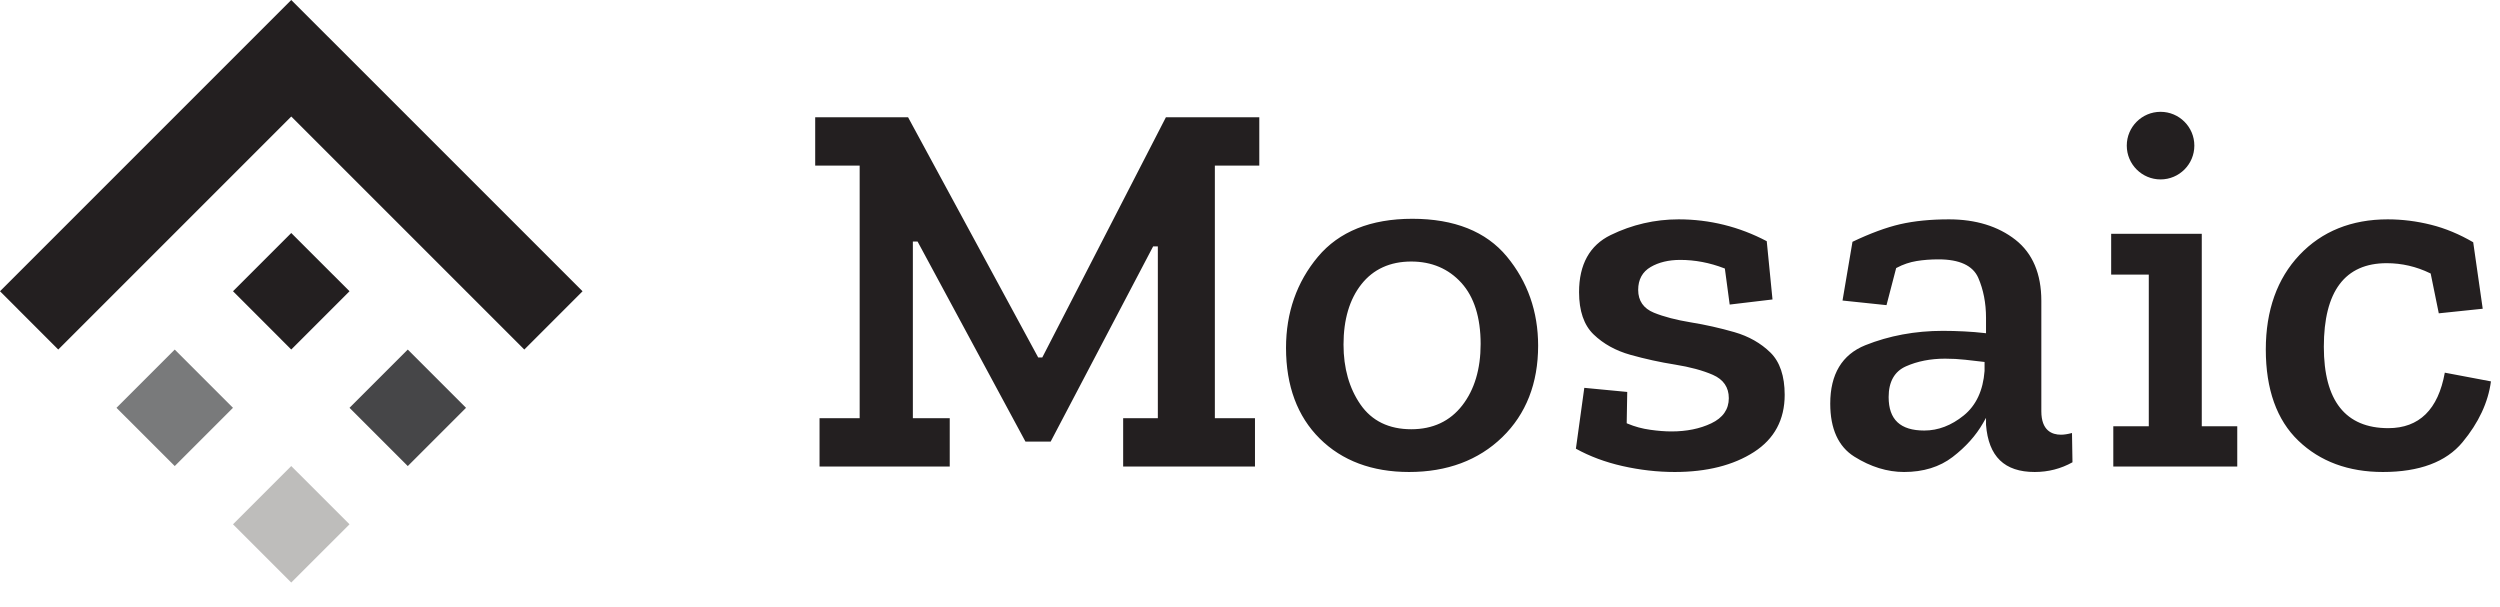 <svg width="103" height="25" viewBox="0 0 103 25" fill="none" xmlns="http://www.w3.org/2000/svg">
<path d="M87.623 5.999C87.623 6.768 88.246 7.392 89.015 7.392C89.784 7.392 90.407 6.768 90.407 5.999C90.407 5.231 89.783 4.607 89.015 4.607C88.246 4.607 87.623 5.231 87.623 5.999ZM79.282 17.738C78.292 17.738 77.812 17.287 77.812 16.359C77.812 15.729 78.052 15.303 78.525 15.093C78.997 14.883 79.539 14.777 80.137 14.777C80.422 14.777 80.703 14.792 80.971 14.822C81.192 14.846 81.616 14.895 81.764 14.913V15.283C81.704 16.087 81.415 16.705 80.906 17.117C80.398 17.529 79.851 17.738 79.282 17.738ZM85.386 19.046L85.366 17.84C85.187 17.887 85.035 17.91 84.912 17.91C84.543 17.91 84.103 17.743 84.103 16.944V12.395C84.103 11.281 83.744 10.434 83.036 9.879C82.323 9.321 81.4 9.037 80.295 9.037C79.537 9.037 78.861 9.105 78.283 9.238C77.713 9.37 77.053 9.613 76.322 9.962L75.912 12.382L77.724 12.572L78.122 11.044L78.148 11.031C78.407 10.893 78.683 10.8 78.967 10.754C79.246 10.708 79.549 10.686 79.868 10.686C80.732 10.686 81.282 10.941 81.504 11.445C81.716 11.932 81.824 12.487 81.824 13.093V13.73L81.751 13.721C81.495 13.691 81.216 13.669 80.922 13.654C80.623 13.639 80.331 13.631 80.047 13.631C78.905 13.631 77.83 13.831 76.851 14.223C75.892 14.609 75.406 15.418 75.406 16.629C75.406 17.666 75.74 18.401 76.4 18.814C77.069 19.234 77.758 19.446 78.448 19.446C79.24 19.446 79.912 19.239 80.447 18.829C80.985 18.417 81.407 17.946 81.702 17.43L81.824 17.216V17.502C81.927 18.81 82.583 19.446 83.831 19.446C84.389 19.446 84.912 19.311 85.386 19.046ZM101.455 18.22C102.12 17.419 102.513 16.576 102.627 15.713L100.726 15.354C100.454 16.871 99.671 17.64 98.398 17.64C96.636 17.64 95.742 16.512 95.742 14.287C95.742 12.002 96.613 10.843 98.331 10.843C98.953 10.843 99.554 10.982 100.115 11.255L100.144 11.269L100.478 12.909L102.288 12.72L101.896 9.981C101.327 9.649 100.744 9.406 100.161 9.261C99.568 9.112 98.967 9.037 98.375 9.037C96.884 9.037 95.662 9.53 94.74 10.503C93.819 11.477 93.351 12.788 93.351 14.399C93.351 16.04 93.803 17.305 94.694 18.158C95.585 19.013 96.756 19.446 98.173 19.446C99.677 19.446 100.781 19.034 101.455 18.22ZM92.175 19.221V17.562H90.713V9.633H86.98V11.314H88.53V17.562H87.068V19.221H92.175ZM72.264 18.623C73.104 18.083 73.529 17.291 73.529 16.268C73.529 15.494 73.331 14.908 72.941 14.525C72.545 14.137 72.047 13.855 71.459 13.685C70.863 13.514 70.26 13.378 69.665 13.282C69.061 13.183 68.548 13.049 68.142 12.884C67.712 12.708 67.493 12.392 67.493 11.945C67.493 11.516 67.667 11.198 68.01 10.999C68.341 10.806 68.751 10.708 69.225 10.708C69.831 10.708 70.437 10.823 71.028 11.05L71.064 11.064L71.263 12.548L73.027 12.338L72.79 9.937C71.657 9.34 70.435 9.037 69.158 9.037C68.181 9.037 67.24 9.255 66.36 9.684C65.495 10.105 65.057 10.896 65.057 12.035C65.057 12.809 65.258 13.395 65.656 13.778C66.059 14.167 66.569 14.449 67.171 14.618C67.782 14.789 68.401 14.925 69.01 15.021C69.63 15.12 70.154 15.262 70.569 15.443C71.006 15.634 71.227 15.957 71.227 16.404C71.227 16.865 70.984 17.214 70.503 17.442C70.039 17.663 69.488 17.775 68.865 17.775C68.607 17.775 68.312 17.753 67.989 17.707C67.661 17.662 67.349 17.577 67.06 17.455L67.02 17.438L67.042 16.148L65.273 15.979L64.927 18.486C65.495 18.801 66.139 19.041 66.841 19.2C67.561 19.363 68.287 19.446 69 19.446C70.317 19.446 71.416 19.17 72.264 18.623ZM60.208 11.653C60.735 12.233 61.002 13.082 61.002 14.174C61.002 15.205 60.748 16.056 60.245 16.703C59.739 17.355 59.033 17.685 58.144 17.685C57.224 17.685 56.52 17.342 56.052 16.666C55.589 15.998 55.353 15.167 55.353 14.197C55.353 13.165 55.601 12.329 56.089 11.712C56.58 11.091 57.271 10.775 58.144 10.775C58.985 10.775 59.68 11.071 60.208 11.653ZM61.894 18.012C62.874 17.061 63.371 15.792 63.371 14.242C63.371 12.838 62.937 11.601 62.08 10.567C61.226 9.537 59.917 9.014 58.189 9.014C56.476 9.014 55.167 9.541 54.298 10.579C53.426 11.62 52.984 12.883 52.984 14.332C52.984 15.898 53.452 17.155 54.373 18.069C55.294 18.983 56.532 19.446 58.054 19.446C59.62 19.446 60.912 18.964 61.894 18.012ZM46.274 19.221V17.23H47.703V10.152H47.509L43.287 18.194H42.249L37.804 9.951H37.61V17.23H39.129V19.221H33.765V17.23H35.418V6.824H33.586V4.832H37.413L42.774 14.728H42.942L48.035 4.832H51.883V6.824H50.052V17.23H51.705V19.221H46.274Z" fill="#231F20"/>
<path d="M9.6 11.999L11.999 14.4L14.4 11.999L11.999 9.6L9.6 11.999Z" fill="#231F20"/>
<path d="M7.199 19.202L4.799 16.802L7.199 14.402L9.599 16.802L7.199 19.202Z" fill="#797A7B"/>
<path d="M16.8 19.202L14.4 16.802L16.8 14.402L19.2 16.802L16.8 19.202Z" fill="#464648"/>
<path d="M11.999 24.001L9.6 21.601L11.999 19.201L14.4 21.601L11.999 24.001Z" fill="#BEBDBB"/>
<path d="M12 0L0 12L2.4 14.401L12 4.801L21.601 14.401L24.001 12L12 0Z" fill="#231F20"/>
</svg>
